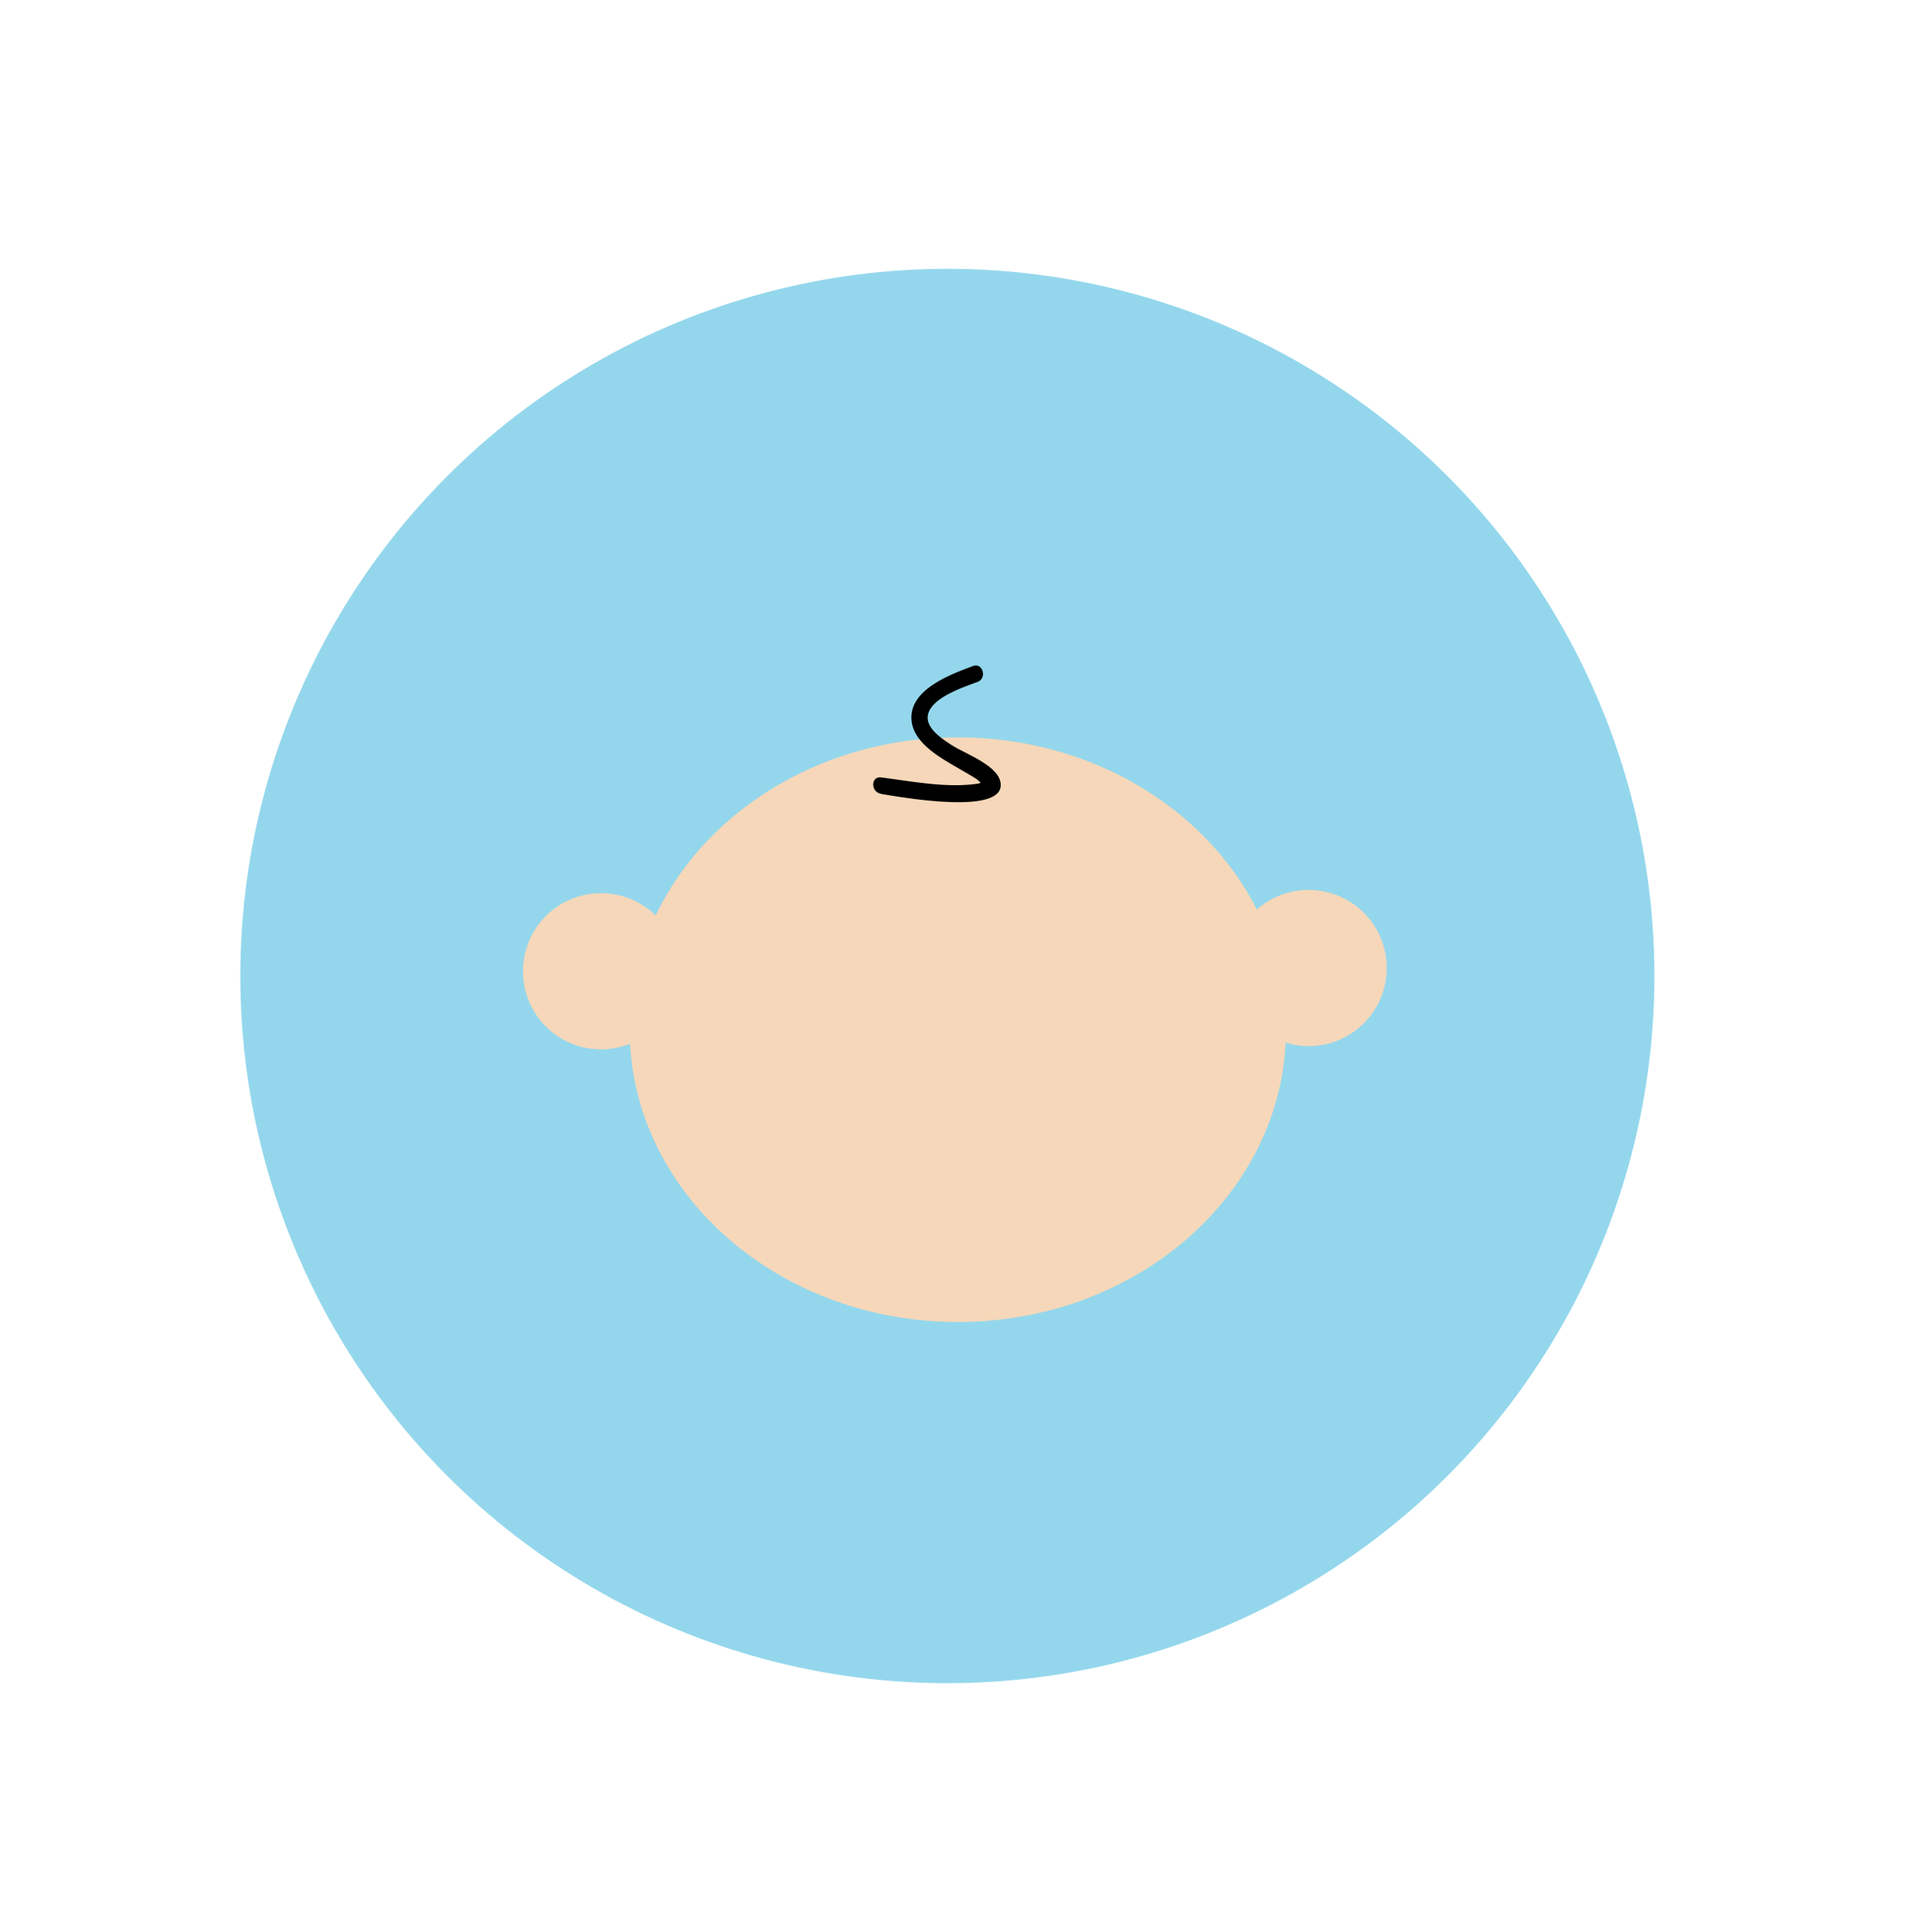 <svg id="Layer_1" data-name="Layer 1" xmlns="http://www.w3.org/2000/svg" viewBox="0 0 359.1 363.05"><defs><style>.cls-1{fill:#94d7ec;}.cls-2{fill:#f6d7b9;}</style></defs><title>baby</title><circle class="cls-1" cx="178.02" cy="183.37" r="132.86"/><path class="cls-2" d="M245.88,167.2a14.6,14.6,0,0,0-9.7,3.69C226.51,151.82,205,138.54,180,138.54c-25.52,0-47.41,13.79-56.79,33.46a14.67,14.67,0,1,0-4.81,24.1c1.55,29.1,28.53,52.27,61.6,52.27s60.16-23.28,61.59-52.48a14.67,14.67,0,1,0,4.32-28.69Z"/><path d="M165.52,149.16c2,.26,23.6,4.45,22.49-2.14-.55-3.33-6.9-5.5-9.32-7.12-1.62-1.08-4.49-2.92-4.37-5.19.19-3.51,6.77-5.62,9.37-6.59,1.83-.68,1-3.65-.82-3-4.26,1.59-12.1,4.44-11.58,10.21.39,4.45,5.74,7.2,9.1,9.19,1,.58,2,1.14,3,1.77.46.3,1.21,1.16,1.68,1.29.12,0,0-.71.13-.67a6.63,6.63,0,0,0-1.38.31c-5.86.9-12.46-.43-18.25-1.16-2-.25-1.94,2.82,0,3.06Z"/></svg>